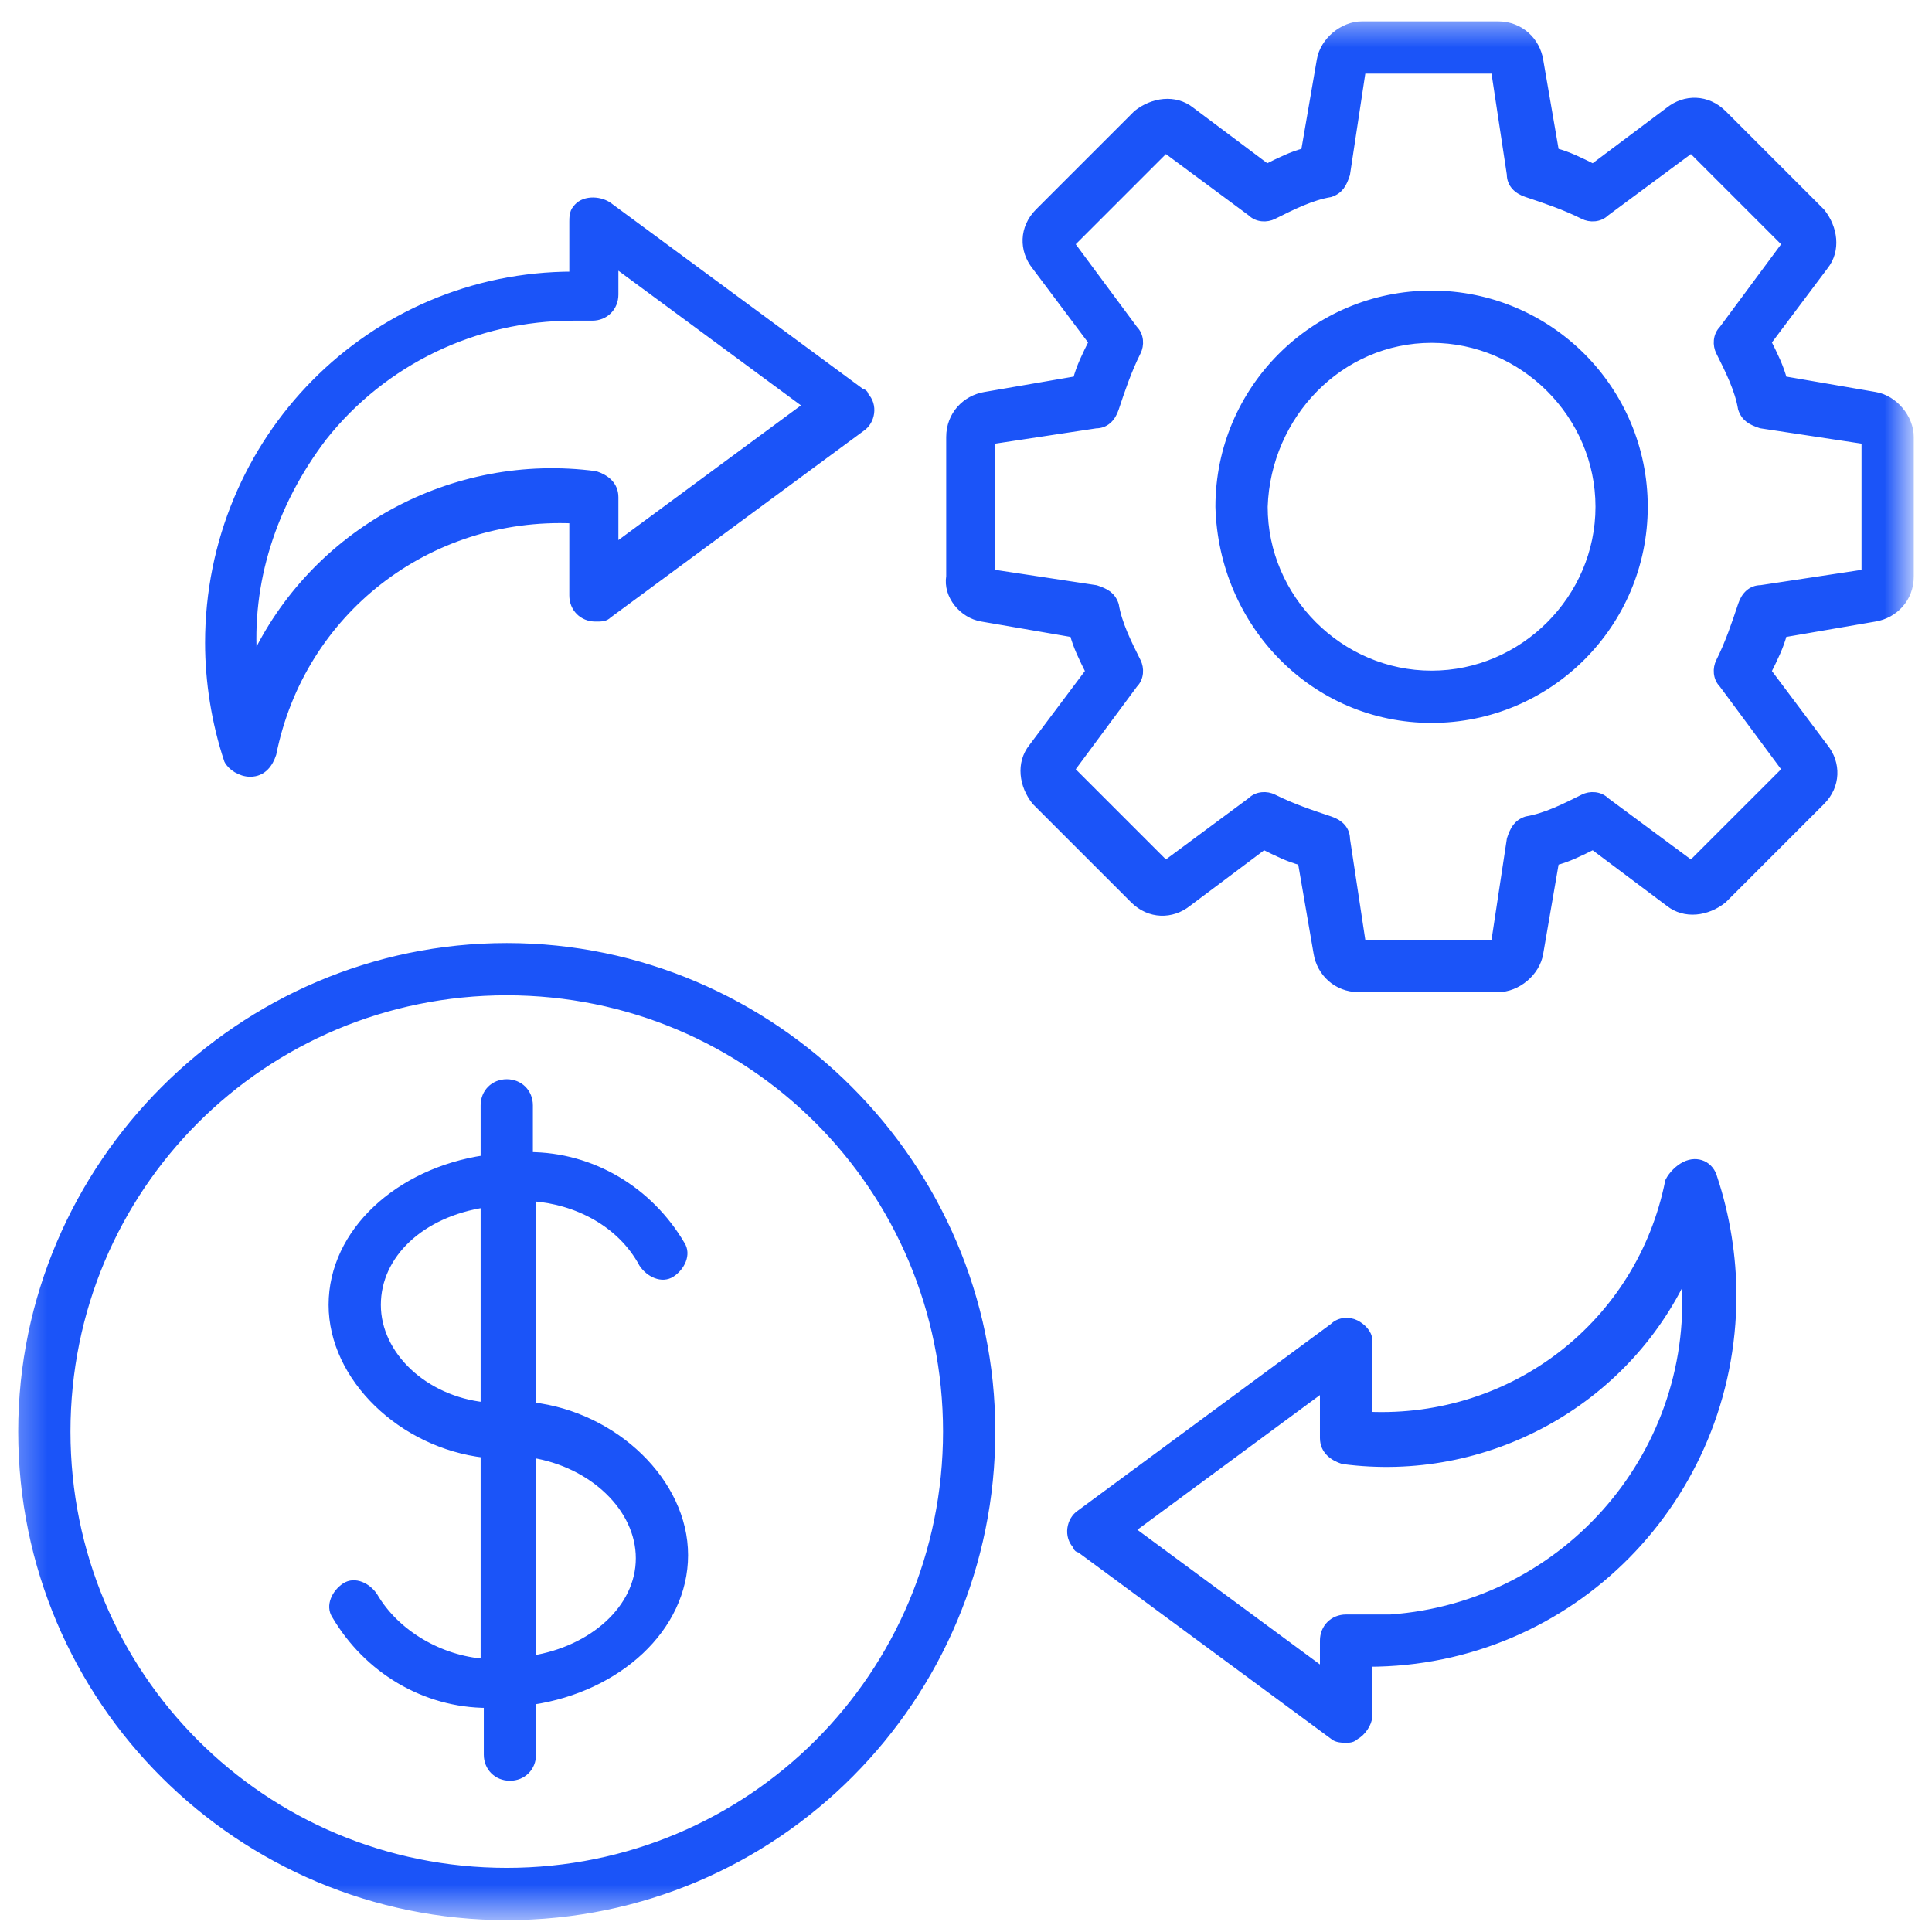 <?xml version="1.0" encoding="UTF-8"?> <svg xmlns="http://www.w3.org/2000/svg" width="61" height="61" viewBox="0 0 61 61" fill="none"><mask id="mask0_1_106" style="mask-type:luminance" maskUnits="userSpaceOnUse" x="0" y="0" width="61" height="61"><path d="M60.3 0.5H0.3V60.5H60.3V0.5Z" fill="white"></path></mask><g mask="url(#mask0_1_106)"><path fill-rule="evenodd" clip-rule="evenodd" d="M53.2 40.2C53.7 45.8 49.5 50.7 43.9 51.1C43.4 51.1 43 51.1 42.5 51.1C42.1 51.1 41.8 51.4 41.8 51.8V52.8L35.7 48.3L41.8 43.8V45.4C41.8 45.8 42.1 46 42.4 46.1C46.9 46.7 51.3 44.3 53.2 40.2ZM42.8 41.8C42.6 41.7 42.3 41.7 42.1 41.9L34.1 47.8C33.8 48 33.7 48.5 34 48.8C34 48.9 34.1 48.9 34.1 48.9L42.1 54.8C42.2 54.9 42.4 54.9 42.5 54.9C42.6 54.9 42.7 54.9 42.8 54.8C43 54.7 43.2 54.4 43.2 54.2V52.5C49.6 52.5 54.7 47.3 54.7 40.9C54.7 39.7 54.5 38.4 54.1 37.2C54 36.8 53.6 36.6 53.2 36.8C53 36.9 52.8 37.1 52.7 37.3C51.8 41.8 47.8 44.9 43.2 44.7V42.3C43.2 42.1 43 41.9 42.8 41.8ZM10.2 13.8C12.1 11.4 15 10 18.1 10C18.3 10 18.5 10 18.7 10C19.1 10 19.4 9.7 19.4 9.3V8.3L25.5 12.8L19.4 17.3V15.7C19.4 15.3 19.1 15.1 18.8 15C14.3 14.4 9.9 16.8 8 20.9C7.8 18.4 8.6 15.9 10.2 13.8ZM7.9 24.4C8.3 24.4 8.5 24.1 8.6 23.8C9.5 19.3 13.5 16.2 18.1 16.4V18.8C18.1 19.2 18.4 19.5 18.8 19.5C19 19.5 19.1 19.5 19.2 19.4L27.2 13.5C27.5 13.3 27.6 12.8 27.3 12.5C27.3 12.4 27.2 12.4 27.2 12.4L19.2 6.5C18.9 6.3 18.4 6.3 18.2 6.6C18.1 6.7 18.1 6.9 18.1 7V8.7C11.7 8.7 6.6 13.9 6.6 20.3C6.6 21.5 6.8 22.8 7.2 24C7.3 24.2 7.6 24.4 7.9 24.4ZM16 31.3C23.7 31.3 29.9 37.5 29.9 45.2C29.9 52.9 23.7 59.1 16 59.1C8.3 59.1 2.1 52.9 2.1 45.2C2.1 37.5 8.3 31.3 16 31.3ZM16 60.5C24.5 60.5 31.3 53.6 31.3 45.2C31.3 36.8 24.4 29.9 16 29.9C7.6 29.9 0.7 36.8 0.7 45.2C0.7 53.7 7.6 60.5 16 60.5ZM11.9 41.2C11.9 42.8 13.4 44.2 15.3 44.4V38C13.3 38.3 11.9 39.6 11.9 41.2ZM20.2 49.2C20.2 47.6 18.7 46.2 16.8 45.9V52.4C18.7 52.1 20.2 50.8 20.2 49.2ZM11.8 50.4C11.6 50.1 11.2 49.9 10.9 50.1C10.6 50.3 10.4 50.7 10.6 51C11.6 52.7 13.4 53.8 15.4 53.8V55.4C15.4 55.8 15.7 56.1 16.1 56.1C16.5 56.1 16.8 55.8 16.8 55.4V53.7C19.5 53.3 21.6 51.4 21.6 49.1C21.6 46.8 19.4 44.7 16.8 44.4V37.8C18.2 37.9 19.6 38.6 20.3 39.9C20.5 40.2 20.9 40.4 21.2 40.2C21.5 40 21.7 39.6 21.5 39.3C20.5 37.6 18.7 36.5 16.7 36.5V34.9C16.7 34.5 16.4 34.2 16 34.2C15.6 34.2 15.3 34.5 15.3 34.9V36.6C12.6 37 10.5 38.9 10.5 41.2C10.5 43.5 12.7 45.6 15.3 45.9V52.5C13.9 52.4 12.5 51.6 11.8 50.4ZM45.2 10.7C48.1 10.7 50.5 13.1 50.5 16C50.5 18.9 48.1 21.3 45.2 21.3C42.3 21.3 39.9 18.9 39.9 16C40 13.1 42.3 10.7 45.2 10.7ZM45.2 22.7C48.9 22.7 51.9 19.7 51.9 16C51.9 12.3 48.9 9.3 45.2 9.3C41.5 9.3 38.5 12.3 38.5 16C38.6 19.7 41.5 22.7 45.2 22.7ZM31.3 13.9L34.6 13.4C34.9 13.4 35.1 13.2 35.2 12.9C35.4 12.3 35.6 11.7 35.9 11.1C36 10.9 36 10.6 35.8 10.4L33.8 7.7L36.8 4.7L39.5 6.7C39.7 6.9 40 6.9 40.2 6.8C40.8 6.5 41.4 6.2 42 6.1C42.3 6 42.4 5.8 42.5 5.5L43 2.2H47.2L47.7 5.5C47.7 5.8 47.9 6 48.2 6.1C48.8 6.3 49.4 6.5 50 6.8C50.2 6.9 50.5 6.9 50.7 6.7L53.4 4.7L56.4 7.7L54.4 10.4C54.2 10.6 54.2 10.9 54.3 11.1C54.6 11.7 54.9 12.3 55 12.9C55.1 13.2 55.3 13.3 55.6 13.4L58.9 13.9V18.1L55.6 18.6C55.3 18.6 55.1 18.8 55 19.1C54.8 19.7 54.6 20.3 54.3 20.9C54.2 21.1 54.2 21.4 54.4 21.6L56.4 24.3L53.4 27.3L50.7 25.3C50.5 25.1 50.2 25.1 50 25.2C49.4 25.5 48.8 25.8 48.2 25.9C47.9 26 47.8 26.2 47.7 26.5L47.2 29.8H43L42.5 26.5C42.5 26.2 42.3 26 42 25.9C41.4 25.7 40.8 25.5 40.2 25.2C40 25.1 39.7 25.1 39.5 25.3L36.8 27.3L33.8 24.3L35.8 21.6C36 21.4 36 21.1 35.9 20.9C35.6 20.3 35.3 19.7 35.2 19.1C35.1 18.8 34.9 18.7 34.6 18.6L31.3 18.1V13.9ZM31 19.5L33.9 20C34 20.4 34.2 20.8 34.4 21.2L32.6 23.6C32.2 24.1 32.3 24.8 32.7 25.3L35.8 28.4C36.3 28.9 37 28.9 37.5 28.5L39.9 26.7C40.3 26.9 40.7 27.1 41.1 27.2L41.6 30.1C41.7 30.7 42.2 31.2 42.9 31.2H47.3C47.9 31.2 48.5 30.7 48.6 30.1L49.1 27.2C49.5 27.1 49.9 26.9 50.3 26.7L52.7 28.5C53.2 28.9 53.9 28.8 54.4 28.4L57.5 25.3C58 24.8 58 24.1 57.6 23.6L55.8 21.2C56 20.8 56.2 20.4 56.3 20L59.2 19.5C59.8 19.4 60.3 18.9 60.3 18.2V13.8C60.3 13.2 59.8 12.6 59.2 12.5L56.3 12C56.2 11.6 56 11.2 55.8 10.8L57.6 8.4C58 7.9 57.9 7.2 57.5 6.7L54.4 3.6C53.9 3.1 53.2 3.1 52.7 3.5L50.3 5.3C49.9 5.1 49.5 4.9 49.1 4.8L48.6 1.9C48.5 1.3 48 0.8 47.3 0.8H43C42.4 0.8 41.8 1.3 41.7 1.9L41.2 4.8C40.8 4.9 40.4 5.1 40 5.3L37.6 3.5C37.1 3.1 36.4 3.2 35.9 3.6L32.8 6.7C32.3 7.2 32.3 7.9 32.7 8.4L34.5 10.8C34.3 11.2 34.1 11.6 34 12L31.1 12.5C30.5 12.6 30 13.1 30 13.8V18.2C29.9 18.8 30.4 19.4 31 19.5Z" fill="#1B54F8" stroke="#1B54F8" stroke-width="0.25" stroke-miterlimit="10"></path></g></svg> 